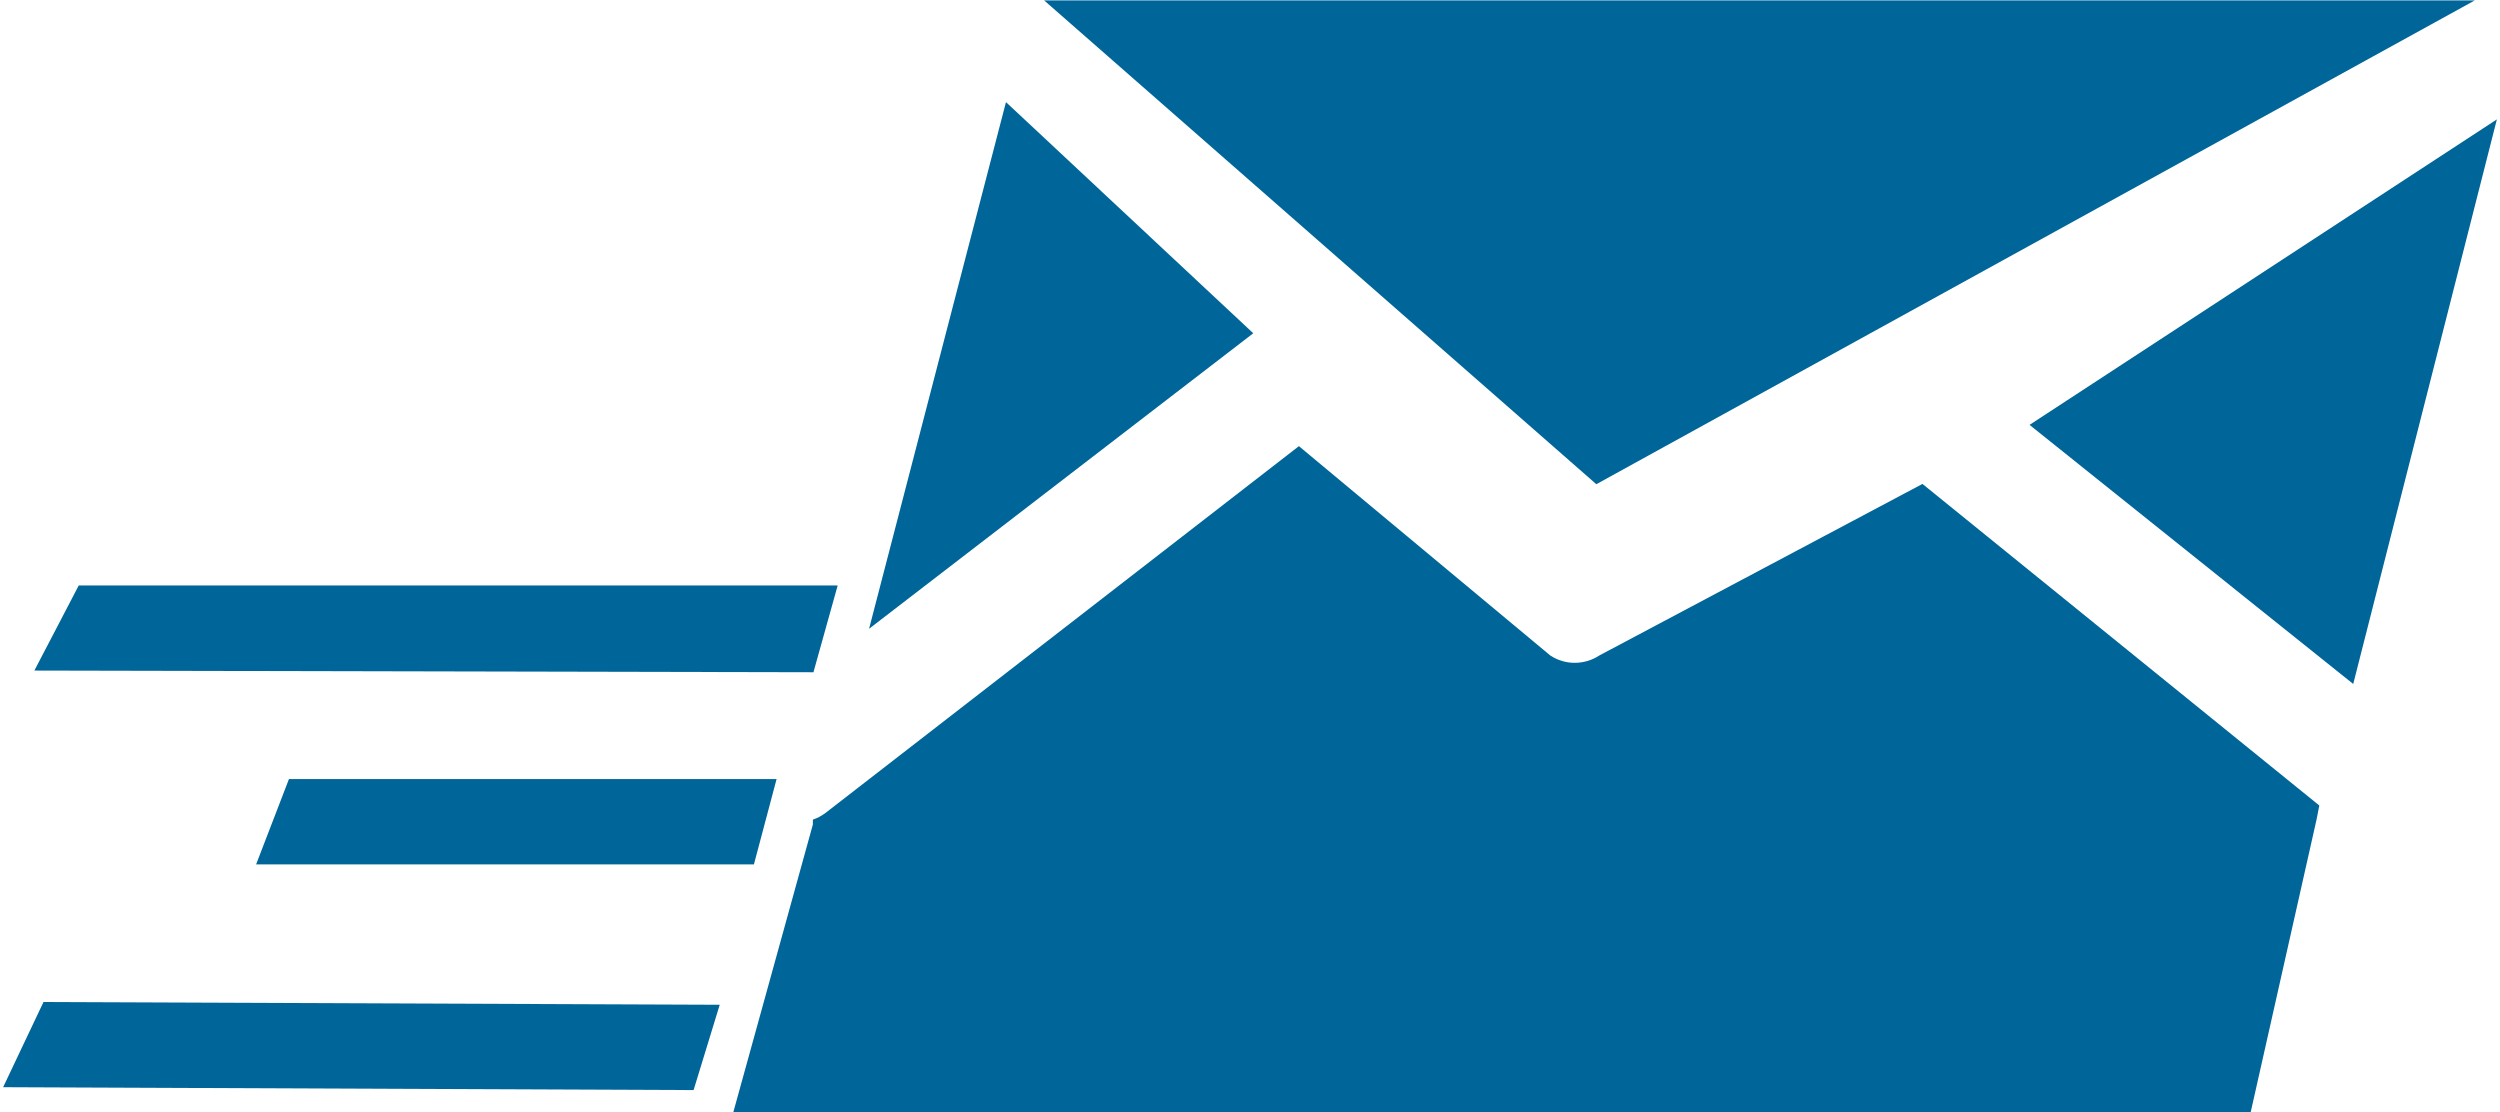 <?xml version="1.0" encoding="utf-8"?>
<!-- Generator: Adobe Illustrator 16.0.0, SVG Export Plug-In . SVG Version: 6.00 Build 0)  -->
<!DOCTYPE svg PUBLIC "-//W3C//DTD SVG 1.1//EN" "http://www.w3.org/Graphics/SVG/1.1/DTD/svg11.dtd">
<svg version="1.1" id="Capa_1" xmlns="http://www.w3.org/2000/svg" xmlns:xlink="http://www.w3.org/1999/xlink" x="0px" y="0px"
	 width="600px" height="267px" viewBox="-44.75 -0.09 600 267" enable-background="new -44.75 -0.09 600 267" xml:space="preserve">
<g>
	<path fill="#006699" d="M554.5,28.562l-34.477,135.5l-77.684-62.181L554.5,28.562z M549.209,0H217.107h-11.273l132.534,116.121
		L549.209,0z M196.684,24.417l-32.859,126.4l92.208-70.926L196.684,24.417z M339.059,157.237c-1.701,1.146-3.842,1.753-5.881,1.753
		s-4.077-0.59-5.847-1.753l-60.344-50.25l-113.729,88.115c-0.91,0.658-1.854,1.162-2.916,1.516v1.162l-19.092,69.039H495.42
		l15.807-70.236l0.657-3.353l-95.243-77.178L339.059,157.237z M156.292,140.419H-25.852l-10.649,20.425l186.979,0.404
		L156.292,140.419z M-44,260.837l165.713,0.691l6.269-20.475l-162.293-0.656L-44,260.837z M136.189,207.369l5.443-20.491H24.601
		l-7.886,20.491H136.189z"/>
</g>
</svg>
